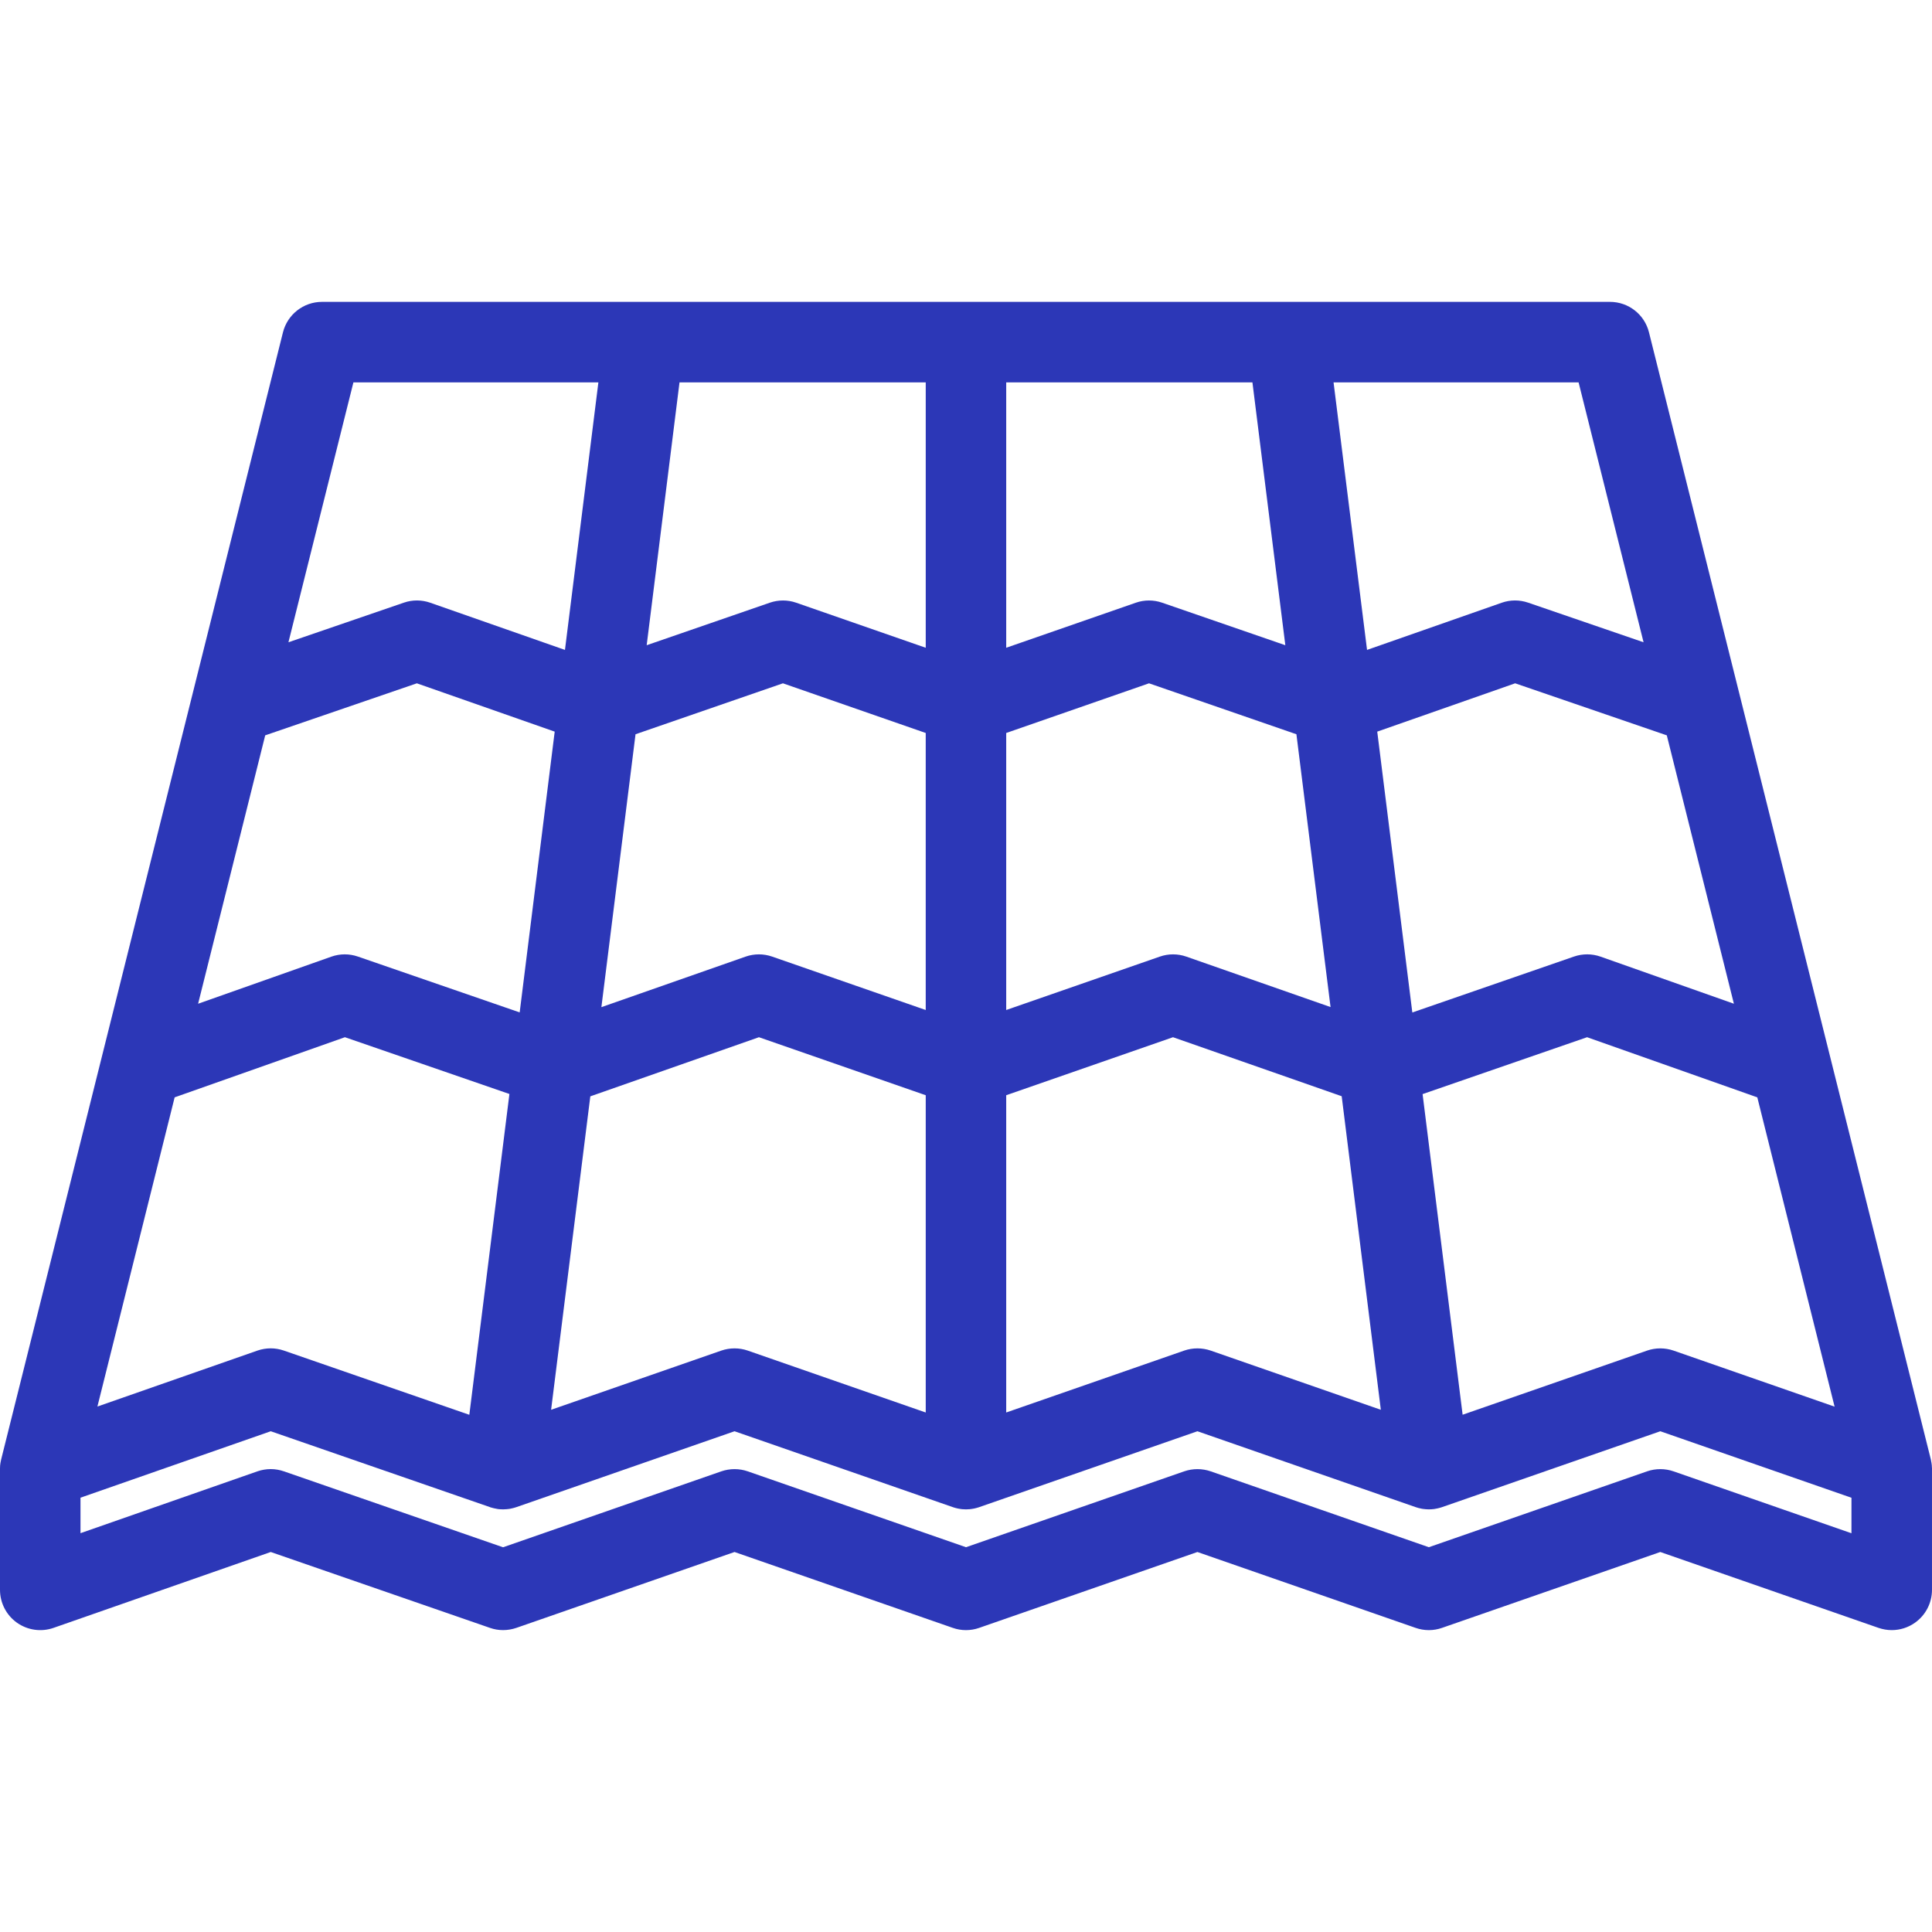 <?xml version="1.0" encoding="iso-8859-1"?>
<!-- Generator: Adobe Illustrator 19.0.0, SVG Export Plug-In . SVG Version: 6.00 Build 0)  -->
<svg version="1.1" id="Layer_1" xmlns="http://www.w3.org/2000/svg" xmlns:xlink="http://www.w3.org/1999/xlink" x="0px" y="0px"
	 viewBox="0 0 511.997 511.997" style="fill:#2c37b7;" xml:space="preserve">
<g>
	<g>
		<path d="M511.966,388.792c0-0.141,0-0.266-0.016-0.406c-0.016-0.094-0.016-0.188-0.031-0.281
			c-0.016-0.156-0.047-0.297-0.062-0.453c-0.016-0.078-0.016-0.156-0.047-0.234c-0.031-0.219-0.078-0.453-0.125-0.672
			L436.997,88.084c-1.172-4.75-5.438-8.086-10.344-8.086H85.329c-4.891,0-9.156,3.336-10.344,8.086L0.313,386.745
			c-0.062,0.219-0.094,0.453-0.141,0.672c-0.016,0.078-0.016,0.156-0.047,0.25c-0.016,0.141-0.031,0.281-0.062,0.438
			c0,0.094-0.016,0.188-0.031,0.281c0,0.141-0.016,0.266-0.016,0.406C0,388.886,0,388.995,0,389.089c0,0.078,0,0.156,0,0.234v32
			c0,3.453,1.672,6.703,4.484,8.703c2.828,2,6.438,2.516,9.703,1.375l57.562-20.109l58.093,20.109c2.25,0.797,4.719,0.781,7,0
			l57.812-20.109l57.843,20.109c2.25,0.797,4.734,0.797,7,0l57.828-20.109l57.827,20.109c2.281,0.797,4.75,0.797,7,0l57.843-20.109
			l57.828,20.109c1.141,0.391,2.328,0.594,3.5,0.594c2.188,0,4.359-0.672,6.172-1.969c2.828-2,4.5-5.25,4.5-8.703v-32
			c0.002-0.078,0.002-0.156,0.002-0.234C511.981,388.995,511.981,388.886,511.966,388.792z M486.184,372.777l-42.688-14.859
			c-2.266-0.781-4.734-0.781-7,0l-48.889,16.999l-10.609-84.969l43.593-15.076l45.109,15.936L486.184,372.777z M441.716,194.872
			l17.781,71.125l-35.328-12.477c-2.266-0.805-4.766-0.812-7.047-0.023l-42.843,14.82l-9.297-74.429l36.547-12.805L441.716,194.872z
			 M418.341,101.333l17.219,68.875l-30.593-10.5c-2.281-0.781-4.734-0.773-7,0.023l-35.688,12.5l-8.875-70.898H418.341z
			 M266.655,101.334c0,0,65.25,0,65.25,0l8.719,69.656l-32.656-11.273c-2.25-0.781-4.719-0.781-6.969,0.008l-34.344,11.937V101.334z
			 M266.654,194.248L266.654,194.248l37.845-13.164l39.062,13.5l9.046,72.296l-38.218-13.367c-2.266-0.797-4.75-0.797-7.016-0.008
			l-40.719,14.156V194.248z M266.654,290.245L266.654,290.245l44.204-15.373l44.702,15.639l10.375,83.094l-45.093-15.688
			c-2.281-0.781-4.75-0.781-7.016,0l-47.172,16.406V290.245z M180.077,101.334h65.25v70.328l-34.328-11.937
			c-2.25-0.789-4.719-0.789-6.984-0.008l-32.641,11.273L180.077,101.334z M245.328,290.246v84.078l-47.172-16.407
			c-2.25-0.781-4.719-0.781-7,0l-45.109,15.688l10.391-83.062l44.687-15.67L245.328,290.246z M168.421,194.583l39.062-13.5
			l37.843,13.164v73.414l-40.703-14.156c-2.281-0.789-4.75-0.789-7.031,0.008l-38.218,13.391L168.421,194.583z M93.657,101.334
			h64.921l-8.859,70.898l-35.688-12.5c-2.266-0.797-4.734-0.805-7-0.023l-30.593,10.5L93.657,101.334z M70.282,194.873
			l40.187-13.789L147,193.889l-9.281,74.406l-42.875-14.797c-2.281-0.789-4.75-0.781-7.031,0.023l-35.312,12.477L70.282,194.873z
			 M46.282,290.807l45.125-15.936L135,289.916l-10.625,85.016l-49.14-17.015c-1.141-0.391-2.312-0.594-3.484-0.594
			c-1.188,0-2.391,0.203-3.531,0.594l-42.406,14.828L46.282,290.807z M490.651,406.325l-47.154-16.408c-2.266-0.781-4.734-0.781-7,0
			l-57.843,20.109l-57.812-20.109c-2.281-0.781-4.75-0.781-7.016,0l-57.827,20.109l-57.843-20.109c-2.25-0.781-4.719-0.781-7,0
			l-57.843,20.125l-58.078-20.125c-1.141-0.391-2.312-0.594-3.484-0.594c-1.188,0-2.391,0.203-3.531,0.594l-46.89,16.391v-9.406
			l50.421-17.609l58.093,20.109v0.016c0.125,0.031,0.219,0.062,0.328,0.094c0.203,0.062,0.422,0.125,0.641,0.172
			c0.125,0.031,0.25,0.062,0.375,0.078c0.203,0.047,0.422,0.094,0.625,0.125c0.062,0,0.125,0.016,0.188,0.031
			c0.109,0.016,0.219,0.016,0.312,0.031c0.078,0,0.141,0,0.219,0.016c0.266,0.016,0.531,0.031,0.812,0.031
			c0.172,0,0.344-0.016,0.531-0.031c0.125,0,0.25,0,0.375-0.016c0.188-0.016,0.375-0.047,0.578-0.062
			c0.109-0.016,0.219-0.031,0.328-0.047c0.188-0.031,0.375-0.078,0.562-0.125c0.125-0.031,0.234-0.047,0.344-0.078
			c0.188-0.047,0.344-0.109,0.531-0.156c0.078-0.031,0.156-0.047,0.25-0.078l57.812-20.109l57.843,20.109
			c0.031,0.016,0.094,0.031,0.141,0.047c0.141,0.047,0.297,0.094,0.453,0.141c0.172,0.047,0.344,0.078,0.5,0.125
			c0.156,0.031,0.297,0.062,0.438,0.094c0.203,0.031,0.406,0.062,0.594,0.094c0.125,0.016,0.25,0.031,0.375,0.047
			c0.344,0.031,0.656,0.047,1,0.047c0.328,0,0.656-0.016,0.984-0.047c0.141-0.016,0.25-0.031,0.375-0.047
			c0.203-0.031,0.391-0.062,0.594-0.094c0.141-0.031,0.297-0.062,0.453-0.094c0.156-0.047,0.312-0.078,0.484-0.125
			c0.156-0.047,0.312-0.094,0.469-0.141c0.047-0.016,0.094-0.031,0.141-0.047l57.828-20.109l57.827,20.109
			c0.094,0.031,0.156,0.047,0.25,0.078c0.172,0.047,0.344,0.109,0.531,0.156c0.109,0.031,0.219,0.047,0.344,0.078
			c0.188,0.047,0.375,0.094,0.562,0.125c0.109,0.016,0.219,0.031,0.344,0.047c0.188,0.031,0.375,0.047,0.562,0.062
			c0.156,0.016,0.344,0.016,0.5,0.031c0.125,0,0.266,0.016,0.406,0.016c0.266,0,0.531-0.016,0.812-0.031
			c0.062-0.016,0.156-0.016,0.234-0.031c0.094,0,0.188-0.016,0.281-0.016c0.062-0.016,0.109-0.031,0.172-0.031
			c0.219-0.031,0.453-0.078,0.672-0.125c0.109-0.016,0.234-0.047,0.359-0.078c0.203-0.047,0.422-0.109,0.625-0.172
			c0.125-0.031,0.219-0.062,0.344-0.109l57.843-20.109l50.656,17.625V406.325z"/>
	</g>
</g>
<g>
</g>
<g>
</g>
<g>
</g>
<g>
</g>
<g>
</g>
<g>
</g>
<g>
</g>
<g>
</g>
<g>
</g>
<g>
</g>
<g>
</g>
<g>
</g>
<g>
</g>
<g>
</g>
<g>
</g>
</svg>
